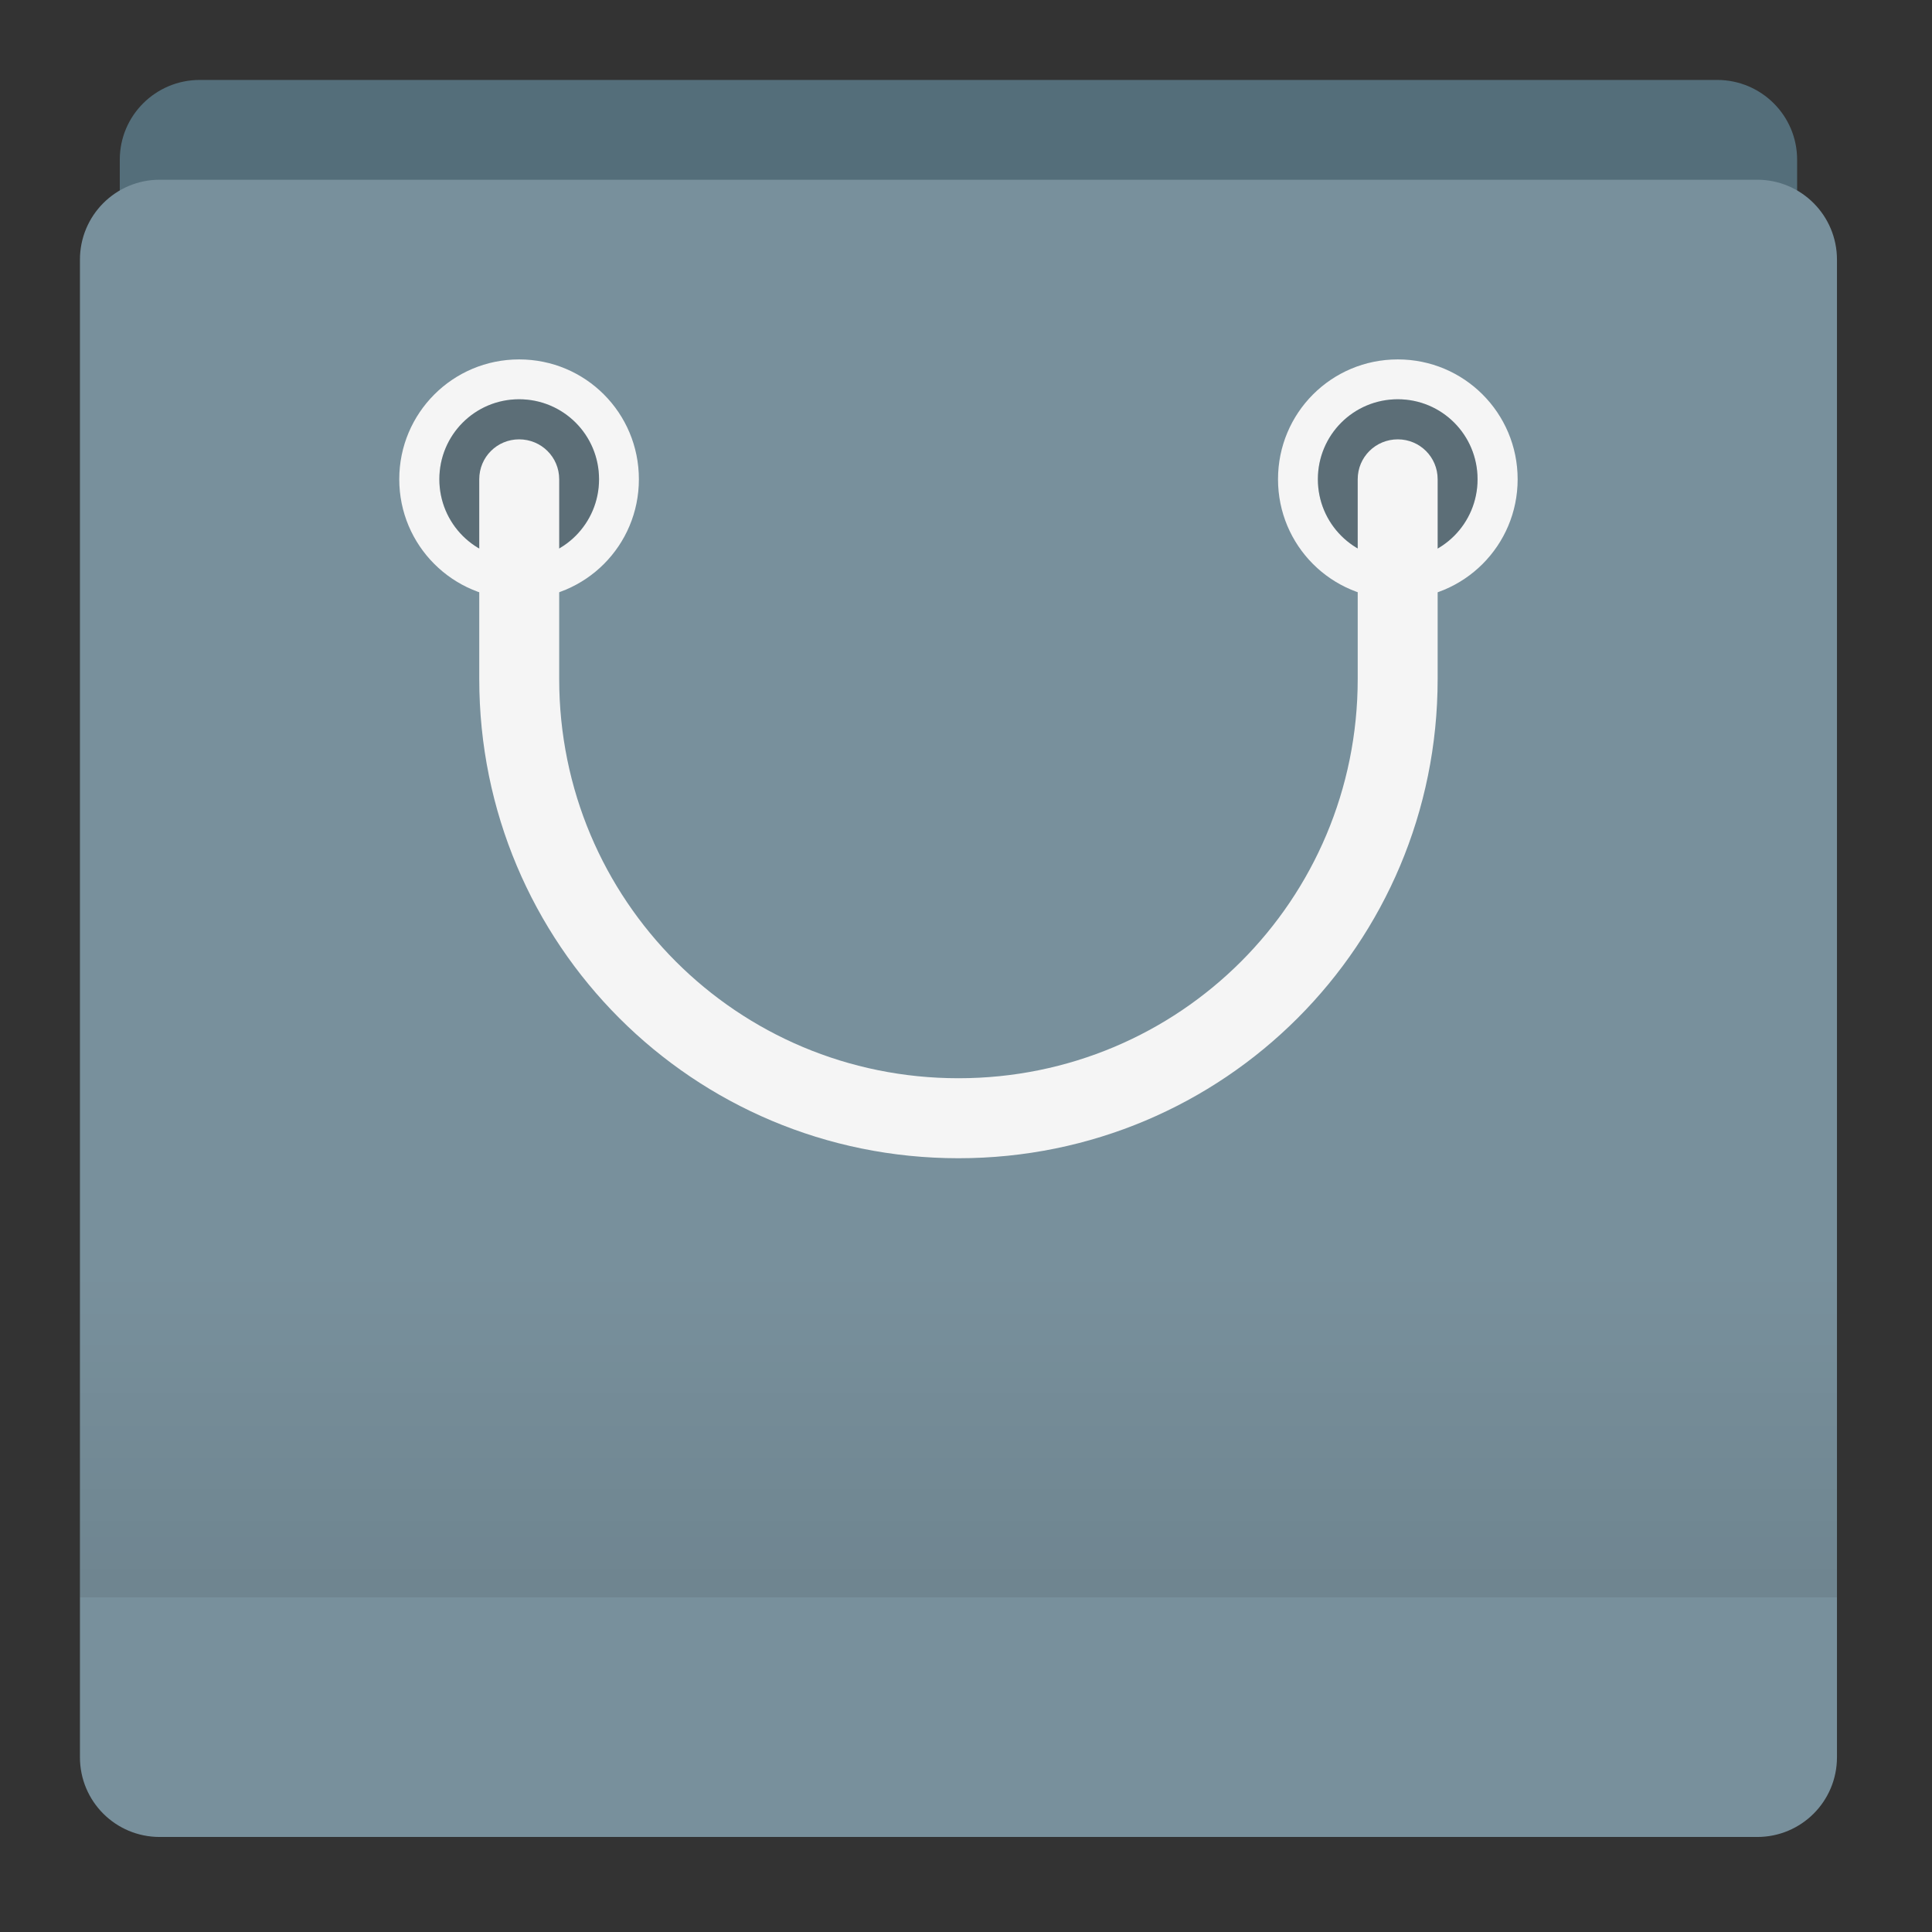 
<svg xmlns="http://www.w3.org/2000/svg" xmlns:xlink="http://www.w3.org/1999/xlink" width="32px" height="32px" viewBox="0 0 32 32" version="1.1">
<rect x="0" y="0" width="32" height="32" fill="#333333" stroke="none"/>
<defs>
<linearGradient id="linear0" gradientUnits="userSpaceOnUse" x1="254" y1="212.333" x2="254" y2="127.667" gradientTransform="matrix(0.062,0,0,0.062,0,13.188)">
<stop offset="0" style="stop-color:rgb(0%,0%,0%);stop-opacity:0.078;"/>
<stop offset="1" style="stop-color:rgb(0%,0%,0%);stop-opacity:0;"/>
</linearGradient>
</defs>
<g id="surface1">
<path style=" stroke:none;fill-rule:nonzero;fill:rgb(32.941%,43.137%,47.843%);fill-opacity:1;" d="M 3.309 1.324 L 28.441 1.324 C 29.172 1.324 29.766 1.914 29.766 2.645 L 29.766 29.105 C 29.766 29.836 29.172 30.426 28.441 30.426 L 3.309 30.426 C 2.578 30.426 1.984 29.836 1.984 29.105 L 1.984 2.645 C 1.984 1.914 2.578 1.324 3.309 1.324 Z M 3.309 1.324 "/>
<path style=" stroke:none;fill-rule:nonzero;fill:rgb(47.059%,56.471%,61.176%);fill-opacity:1;" d="M 2.645 2.977 L 29.105 2.977 C 29.836 2.977 30.426 3.57 30.426 4.301 L 30.426 29.105 C 30.426 29.836 29.836 30.426 29.105 30.426 L 2.645 30.426 C 1.914 30.426 1.324 29.836 1.324 29.105 L 1.324 4.301 C 1.324 3.57 1.914 2.977 2.645 2.977 Z M 2.645 2.977 "/>
<path style=" stroke:none;fill-rule:nonzero;fill:rgb(96.078%,96.078%,96.078%);fill-opacity:1;" d="M 8.598 5.953 C 7.5 5.953 6.613 6.84 6.613 7.938 C 6.613 9.035 7.5 9.922 8.598 9.922 C 9.699 9.922 10.582 9.035 10.582 7.938 C 10.582 6.84 9.699 5.953 8.598 5.953 Z M 8.598 6.613 C 9.332 6.613 9.922 7.203 9.922 7.938 C 9.922 8.672 9.332 9.262 8.598 9.262 C 7.867 9.262 7.277 8.672 7.277 7.938 C 7.277 7.203 7.867 6.613 8.598 6.613 Z M 8.598 6.613 "/>
<path style=" stroke:none;fill-rule:nonzero;fill:rgb(0%,0%,0%);fill-opacity:0.235;" d="M 8.598 6.613 C 9.328 6.613 9.922 7.207 9.922 7.938 C 9.922 8.668 9.328 9.262 8.598 9.262 C 7.867 9.262 7.277 8.668 7.277 7.938 C 7.277 7.207 7.867 6.613 8.598 6.613 Z M 8.598 6.613 "/>
<path style=" stroke:none;fill-rule:nonzero;fill:rgb(96.078%,96.078%,96.078%);fill-opacity:1;" d="M 23.152 5.953 C 22.051 5.953 21.168 6.84 21.168 7.938 C 21.168 9.035 22.051 9.922 23.152 9.922 C 24.25 9.922 25.137 9.035 25.137 7.938 C 25.137 6.84 24.25 5.953 23.152 5.953 Z M 23.152 6.613 C 23.883 6.613 24.473 7.203 24.473 7.938 C 24.473 8.672 23.883 9.262 23.152 9.262 C 22.418 9.262 21.828 8.672 21.828 7.938 C 21.828 7.203 22.418 6.613 23.152 6.613 Z M 23.152 6.613 "/>
<path style=" stroke:none;fill-rule:nonzero;fill:rgb(0%,0%,0%);fill-opacity:0.235;" d="M 23.152 6.613 C 23.883 6.613 24.473 7.207 24.473 7.938 C 24.473 8.668 23.883 9.262 23.152 9.262 C 22.422 9.262 21.828 8.668 21.828 7.938 C 21.828 7.207 22.422 6.613 23.152 6.613 Z M 23.152 6.613 "/>
<path style=" stroke:none;fill-rule:nonzero;fill:rgb(96.078%,96.078%,96.078%);fill-opacity:1;" d="M 8.598 7.277 C 8.234 7.277 7.938 7.57 7.938 7.938 L 7.938 11.246 C 7.938 15.641 11.477 19.184 15.875 19.184 C 20.273 19.184 23.812 15.641 23.812 11.246 L 23.812 7.938 C 23.812 7.57 23.516 7.277 23.152 7.277 C 22.785 7.277 22.488 7.57 22.488 7.938 L 22.488 11.246 C 22.488 14.91 19.539 17.859 15.875 17.859 C 12.211 17.859 9.262 14.91 9.262 11.246 L 9.262 7.938 C 9.262 7.57 8.965 7.277 8.598 7.277 Z M 8.598 7.277 "/>
<path style=" stroke:none;fill-rule:nonzero;fill:url(#linear0);" d="M 1.324 21.168 L 30.426 21.168 L 30.426 26.457 L 1.324 26.457 Z M 1.324 21.168 "/>
</g>
</svg>
